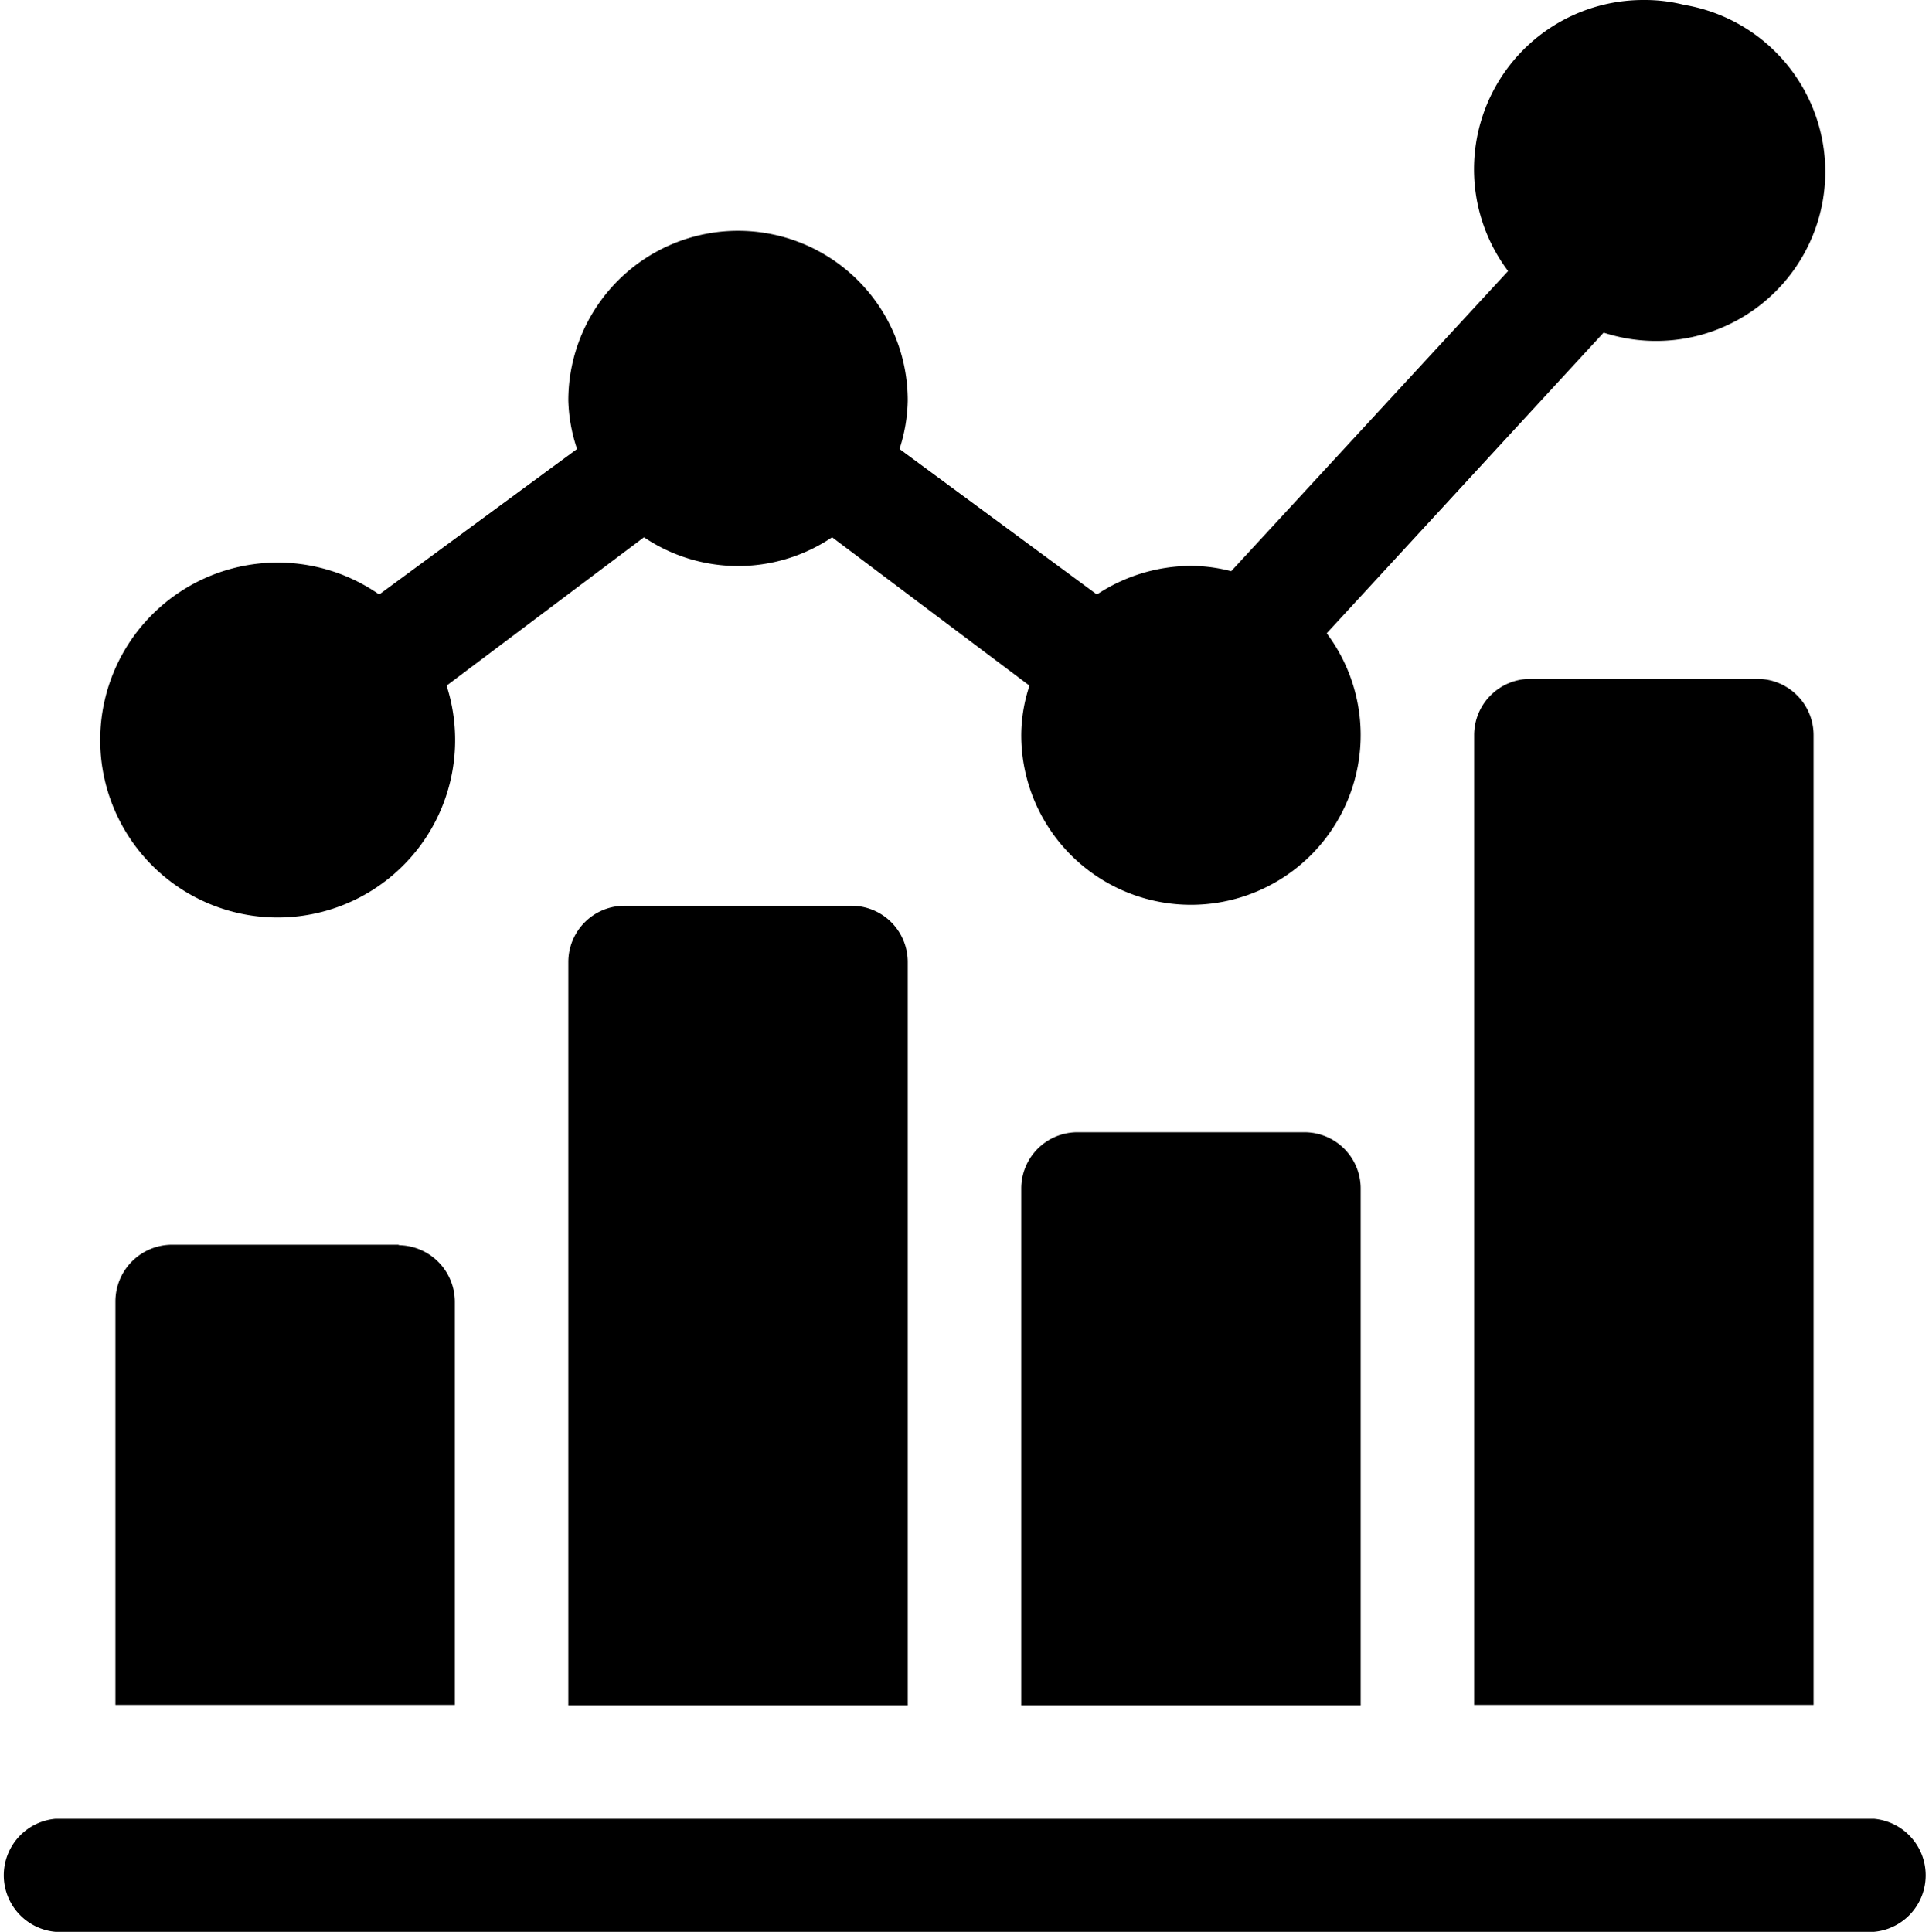 <svg id="Layer_1" data-name="Layer 1" xmlns="http://www.w3.org/2000/svg" viewBox="0 0 39.78 39.84"><title>stats</title><path d="M33.9,0a3.49,3.49,0,0,0-2.8,5.59l-5.71,6.19a3.32,3.32,0,0,0-.83-.11,3.54,3.54,0,0,0-1.94.59l-4.07-3a3.38,3.38,0,0,0,.17-1,3.5,3.5,0,1,0-7,0,3.39,3.39,0,0,0,.18,1l-4.08,3a3.66,3.66,0,1,0,1.39,1.88l4.07-3.06a3.47,3.47,0,0,0,3.88,0l4.07,3.06a3.27,3.27,0,0,0-.17,1,3.5,3.5,0,1,0,6.3-2.08l5.71-6.2A3.49,3.49,0,1,0,34.73.1,3.31,3.31,0,0,0,33.9,0ZM17.56,18.68H12.89a1.16,1.16,0,0,0-1.17,1.16h0V35.17h7V19.84a1.16,1.16,0,0,0-1.16-1.16Zm9.34,4.67H22.23a1.16,1.16,0,0,0-1.17,1.16h0V35.17h7V24.51a1.16,1.16,0,0,0-1.16-1.16ZM36.24,14H31.56a1.16,1.16,0,0,0-1.16,1.16h0v20h7v-20A1.16,1.16,0,0,0,36.24,14Zm-28,11.67H3.55a1.17,1.17,0,0,0-1.17,1.17v8.32h7V26.85a1.17,1.17,0,0,0-1.17-1.17ZM38.65,37.51H1.14a1.17,1.17,0,0,0,0,2.33H38.65a1.17,1.17,0,0,0,0-2.33Z"/></svg>